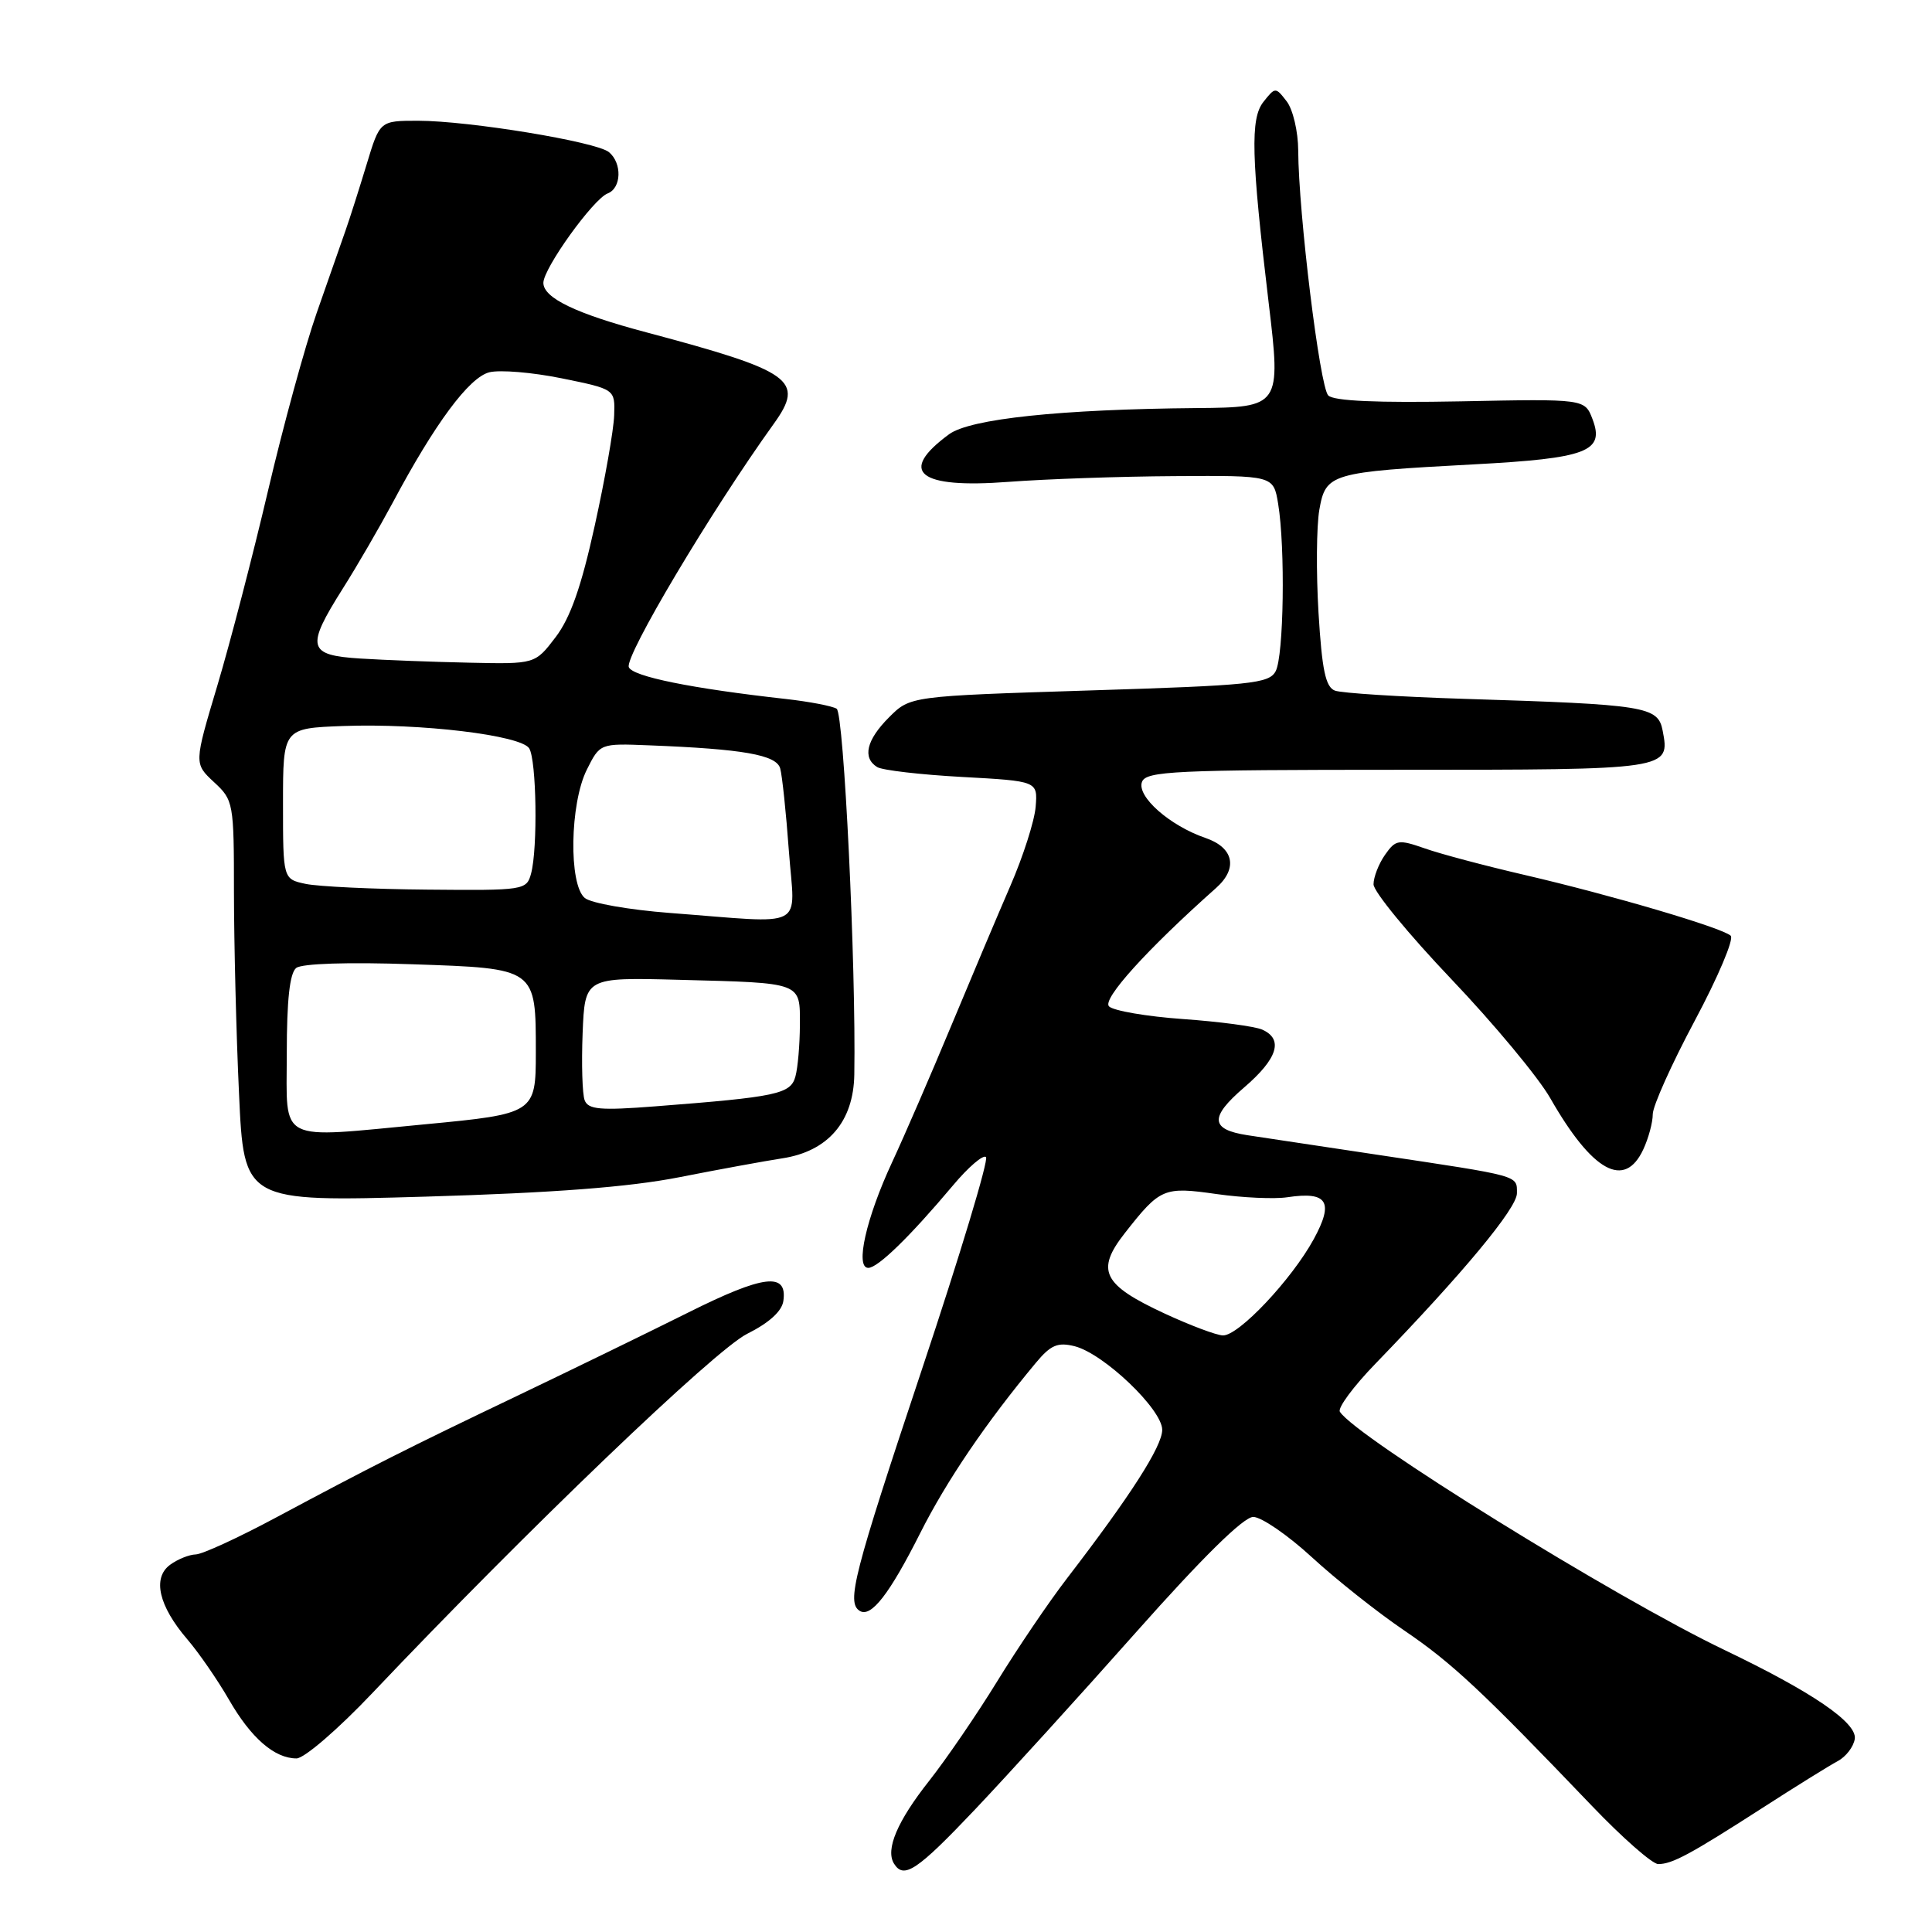 <?xml version="1.0" encoding="UTF-8" standalone="no"?>
<!DOCTYPE svg PUBLIC "-//W3C//DTD SVG 1.1//EN" "http://www.w3.org/Graphics/SVG/1.1/DTD/svg11.dtd" >
<svg xmlns="http://www.w3.org/2000/svg" xmlns:xlink="http://www.w3.org/1999/xlink" version="1.1" viewBox="0 0 256 256">
 <g >
 <path fill="currentColor"
d=" M 129.21 239.75 C 133.51 235.21 143.12 224.64 150.56 216.25 C 159.34 206.36 164.78 201.00 166.06 201.00 C 167.13 201.00 170.63 203.40 173.82 206.33 C 177.01 209.27 182.52 213.64 186.06 216.04 C 192.40 220.35 196.29 223.98 210.91 239.26 C 214.98 243.52 218.95 247.00 219.72 247.00 C 221.58 247.00 223.92 245.74 233.50 239.58 C 237.90 236.74 242.40 233.95 243.50 233.36 C 244.60 232.78 245.62 231.44 245.77 230.40 C 246.07 228.25 240.09 224.18 228.50 218.63 C 214.02 211.70 179.58 190.36 177.54 187.06 C 177.23 186.56 179.34 183.70 182.24 180.71 C 193.87 168.69 201.00 160.10 201.00 158.12 C 201.00 155.71 201.60 155.88 182.50 153.01 C 174.80 151.85 167.05 150.69 165.29 150.42 C 160.36 149.66 160.25 148.05 164.86 144.09 C 169.30 140.27 170.10 137.70 167.25 136.43 C 166.29 136.00 161.56 135.37 156.75 135.03 C 151.94 134.69 147.53 133.93 146.95 133.35 C 146.01 132.41 151.95 125.83 161.15 117.65 C 164.06 115.06 163.48 112.32 159.75 111.04 C 154.99 109.41 150.59 105.52 151.32 103.60 C 151.87 102.18 155.67 102.00 185.35 102.00 C 221.31 102.00 221.30 102.00 220.31 96.81 C 219.69 93.60 218.13 93.35 193.99 92.60 C 185.45 92.33 177.76 91.84 176.88 91.51 C 175.64 91.03 175.17 88.77 174.71 81.20 C 174.39 75.86 174.44 69.72 174.82 67.54 C 175.67 62.73 176.28 62.55 195.30 61.53 C 210.30 60.73 212.65 59.83 211.02 55.55 C 209.99 52.85 209.99 52.85 193.55 53.18 C 182.51 53.39 176.74 53.14 176.00 52.40 C 174.88 51.28 172.06 28.25 172.02 19.94 C 172.01 17.43 171.32 14.51 170.50 13.44 C 169.02 11.52 168.98 11.52 167.41 13.50 C 165.66 15.71 165.79 20.76 168.11 40.17 C 169.75 53.84 169.65 53.98 158.63 54.07 C 140.53 54.23 128.56 55.49 125.76 57.54 C 118.93 62.55 121.68 64.76 133.62 63.85 C 138.50 63.48 148.40 63.13 155.62 63.09 C 168.74 63.00 168.74 63.00 169.36 66.75 C 170.32 72.57 170.11 86.93 169.03 88.94 C 168.16 90.58 165.77 90.82 144.34 91.49 C 120.61 92.24 120.61 92.24 117.81 95.04 C 114.81 98.04 114.24 100.41 116.23 101.64 C 116.90 102.06 121.97 102.65 127.48 102.95 C 137.50 103.50 137.50 103.50 137.23 106.90 C 137.08 108.77 135.57 113.49 133.87 117.40 C 132.18 121.30 128.64 129.68 126.01 136.00 C 123.38 142.32 119.87 150.43 118.21 154.00 C 114.76 161.42 113.28 168.00 115.05 168.00 C 116.32 168.00 120.55 163.88 126.27 157.08 C 128.31 154.64 130.29 152.95 130.65 153.32 C 131.02 153.69 127.20 166.35 122.16 181.45 C 113.09 208.66 112.14 212.35 113.92 213.45 C 115.42 214.38 117.86 211.23 121.94 203.13 C 125.42 196.22 130.67 188.49 137.24 180.60 C 139.22 178.22 140.14 177.82 142.39 178.38 C 146.24 179.35 154.00 186.75 154.00 189.46 C 154.00 191.64 149.81 198.18 141.37 209.16 C 138.97 212.28 134.82 218.41 132.13 222.79 C 129.44 227.17 125.38 233.10 123.12 235.97 C 118.90 241.31 117.30 245.07 118.46 246.94 C 119.76 249.04 121.51 247.87 129.21 239.75 Z  M 49.32 224.36 C 69.72 202.84 94.73 178.86 99.00 176.74 C 101.90 175.29 103.61 173.75 103.80 172.38 C 104.35 168.54 101.20 168.92 91.23 173.90 C 85.88 176.57 75.65 181.55 68.50 184.97 C 53.90 191.95 49.40 194.22 36.50 201.12 C 31.55 203.77 26.80 205.95 25.94 205.97 C 25.08 205.99 23.55 206.60 22.54 207.34 C 20.17 209.08 21.02 212.79 24.83 217.23 C 26.37 219.03 28.84 222.62 30.33 225.20 C 33.25 230.29 36.37 233.00 39.29 233.00 C 40.31 233.00 44.80 229.13 49.32 224.36 Z  M 90.00 155.99 C 95.22 154.96 101.36 153.84 103.63 153.49 C 109.71 152.57 113.10 148.63 113.20 142.38 C 113.44 127.99 111.82 94.50 110.86 93.91 C 110.27 93.55 107.25 92.97 104.14 92.62 C 91.65 91.23 83.80 89.64 83.32 88.40 C 82.77 86.95 94.20 67.74 102.54 56.14 C 106.67 50.39 105.02 49.20 85.66 44.04 C 76.31 41.56 72.00 39.48 72.00 37.48 C 72.00 35.56 78.61 26.36 80.52 25.63 C 82.35 24.93 82.45 21.62 80.69 20.16 C 79.03 18.78 62.15 16.01 55.41 16.00 C 50.33 16.00 50.33 16.00 48.59 21.75 C 47.63 24.91 46.38 28.85 45.80 30.50 C 45.23 32.15 43.49 37.10 41.95 41.50 C 40.41 45.90 37.52 56.47 35.52 65.00 C 33.52 73.53 30.50 85.15 28.80 90.84 C 25.71 101.17 25.71 101.17 28.35 103.63 C 30.94 106.02 31.00 106.37 31.00 118.29 C 31.01 125.01 31.30 136.97 31.67 144.88 C 32.32 159.26 32.32 159.26 56.41 158.56 C 73.37 158.06 83.31 157.30 90.00 155.99 Z  M 217.75 152.29 C 218.44 150.81 219.00 148.72 219.00 147.64 C 219.00 146.55 221.51 140.97 224.58 135.22 C 227.65 129.47 229.79 124.41 229.33 123.99 C 228.19 122.93 213.54 118.61 202.00 115.93 C 196.78 114.72 190.82 113.14 188.77 112.41 C 185.30 111.20 184.93 111.26 183.52 113.27 C 182.68 114.47 182.00 116.23 182.00 117.18 C 182.00 118.13 186.63 123.77 192.28 129.71 C 197.93 135.64 203.84 142.75 205.41 145.50 C 211.00 155.28 215.27 157.63 217.75 152.29 Z  M 154.34 174.06 C 146.08 170.23 145.15 168.35 149.07 163.36 C 153.74 157.41 154.20 157.22 161.22 158.22 C 164.67 158.71 168.89 158.90 170.59 158.64 C 175.90 157.84 176.78 159.24 174.08 164.19 C 171.16 169.54 164.11 177.02 162.04 176.95 C 161.19 176.93 157.73 175.63 154.34 174.06 Z  M 38.00 139.62 C 38.00 132.51 38.39 128.94 39.25 128.26 C 40.00 127.67 46.12 127.47 54.65 127.77 C 71.12 128.33 71.00 128.24 71.00 139.51 C 71.00 147.48 70.82 147.60 56.38 148.97 C 36.51 150.85 38.00 151.61 38.00 139.62 Z  M 77.47 145.79 C 77.16 144.98 77.04 140.98 77.20 136.91 C 77.50 129.50 77.50 129.50 90.00 129.83 C 106.41 130.26 106.00 130.10 105.99 135.82 C 105.98 138.39 105.72 141.46 105.40 142.63 C 104.77 144.97 102.98 145.35 86.77 146.60 C 79.55 147.16 77.94 147.02 77.47 145.79 Z  M 88.74 120.97 C 83.37 120.56 78.31 119.67 77.49 118.99 C 75.34 117.21 75.51 106.49 77.75 102.00 C 79.50 98.50 79.50 98.50 86.00 98.76 C 98.48 99.25 102.88 100.02 103.38 101.82 C 103.64 102.74 104.16 107.66 104.53 112.75 C 105.31 123.36 107.21 122.37 88.74 120.97 Z  M 40.50 117.12 C 37.50 116.48 37.50 116.48 37.50 106.49 C 37.50 96.50 37.50 96.50 45.47 96.20 C 55.72 95.82 69.02 97.42 70.12 99.16 C 71.09 100.70 71.27 112.39 70.37 115.75 C 69.78 117.95 69.45 118.00 56.63 117.88 C 49.41 117.82 42.15 117.47 40.50 117.12 Z  M 47.75 87.26 C 40.75 86.82 40.49 85.80 45.44 77.96 C 47.34 74.96 50.30 69.84 52.04 66.60 C 57.62 56.12 62.16 50.00 64.84 49.33 C 66.23 48.98 70.55 49.34 74.43 50.13 C 81.50 51.57 81.50 51.57 81.38 55.03 C 81.32 56.94 80.16 63.53 78.80 69.68 C 77.03 77.73 75.58 81.86 73.62 84.43 C 70.90 88.00 70.90 88.00 62.20 87.81 C 57.41 87.71 50.91 87.46 47.75 87.26 Z "/>
</g>
</svg>